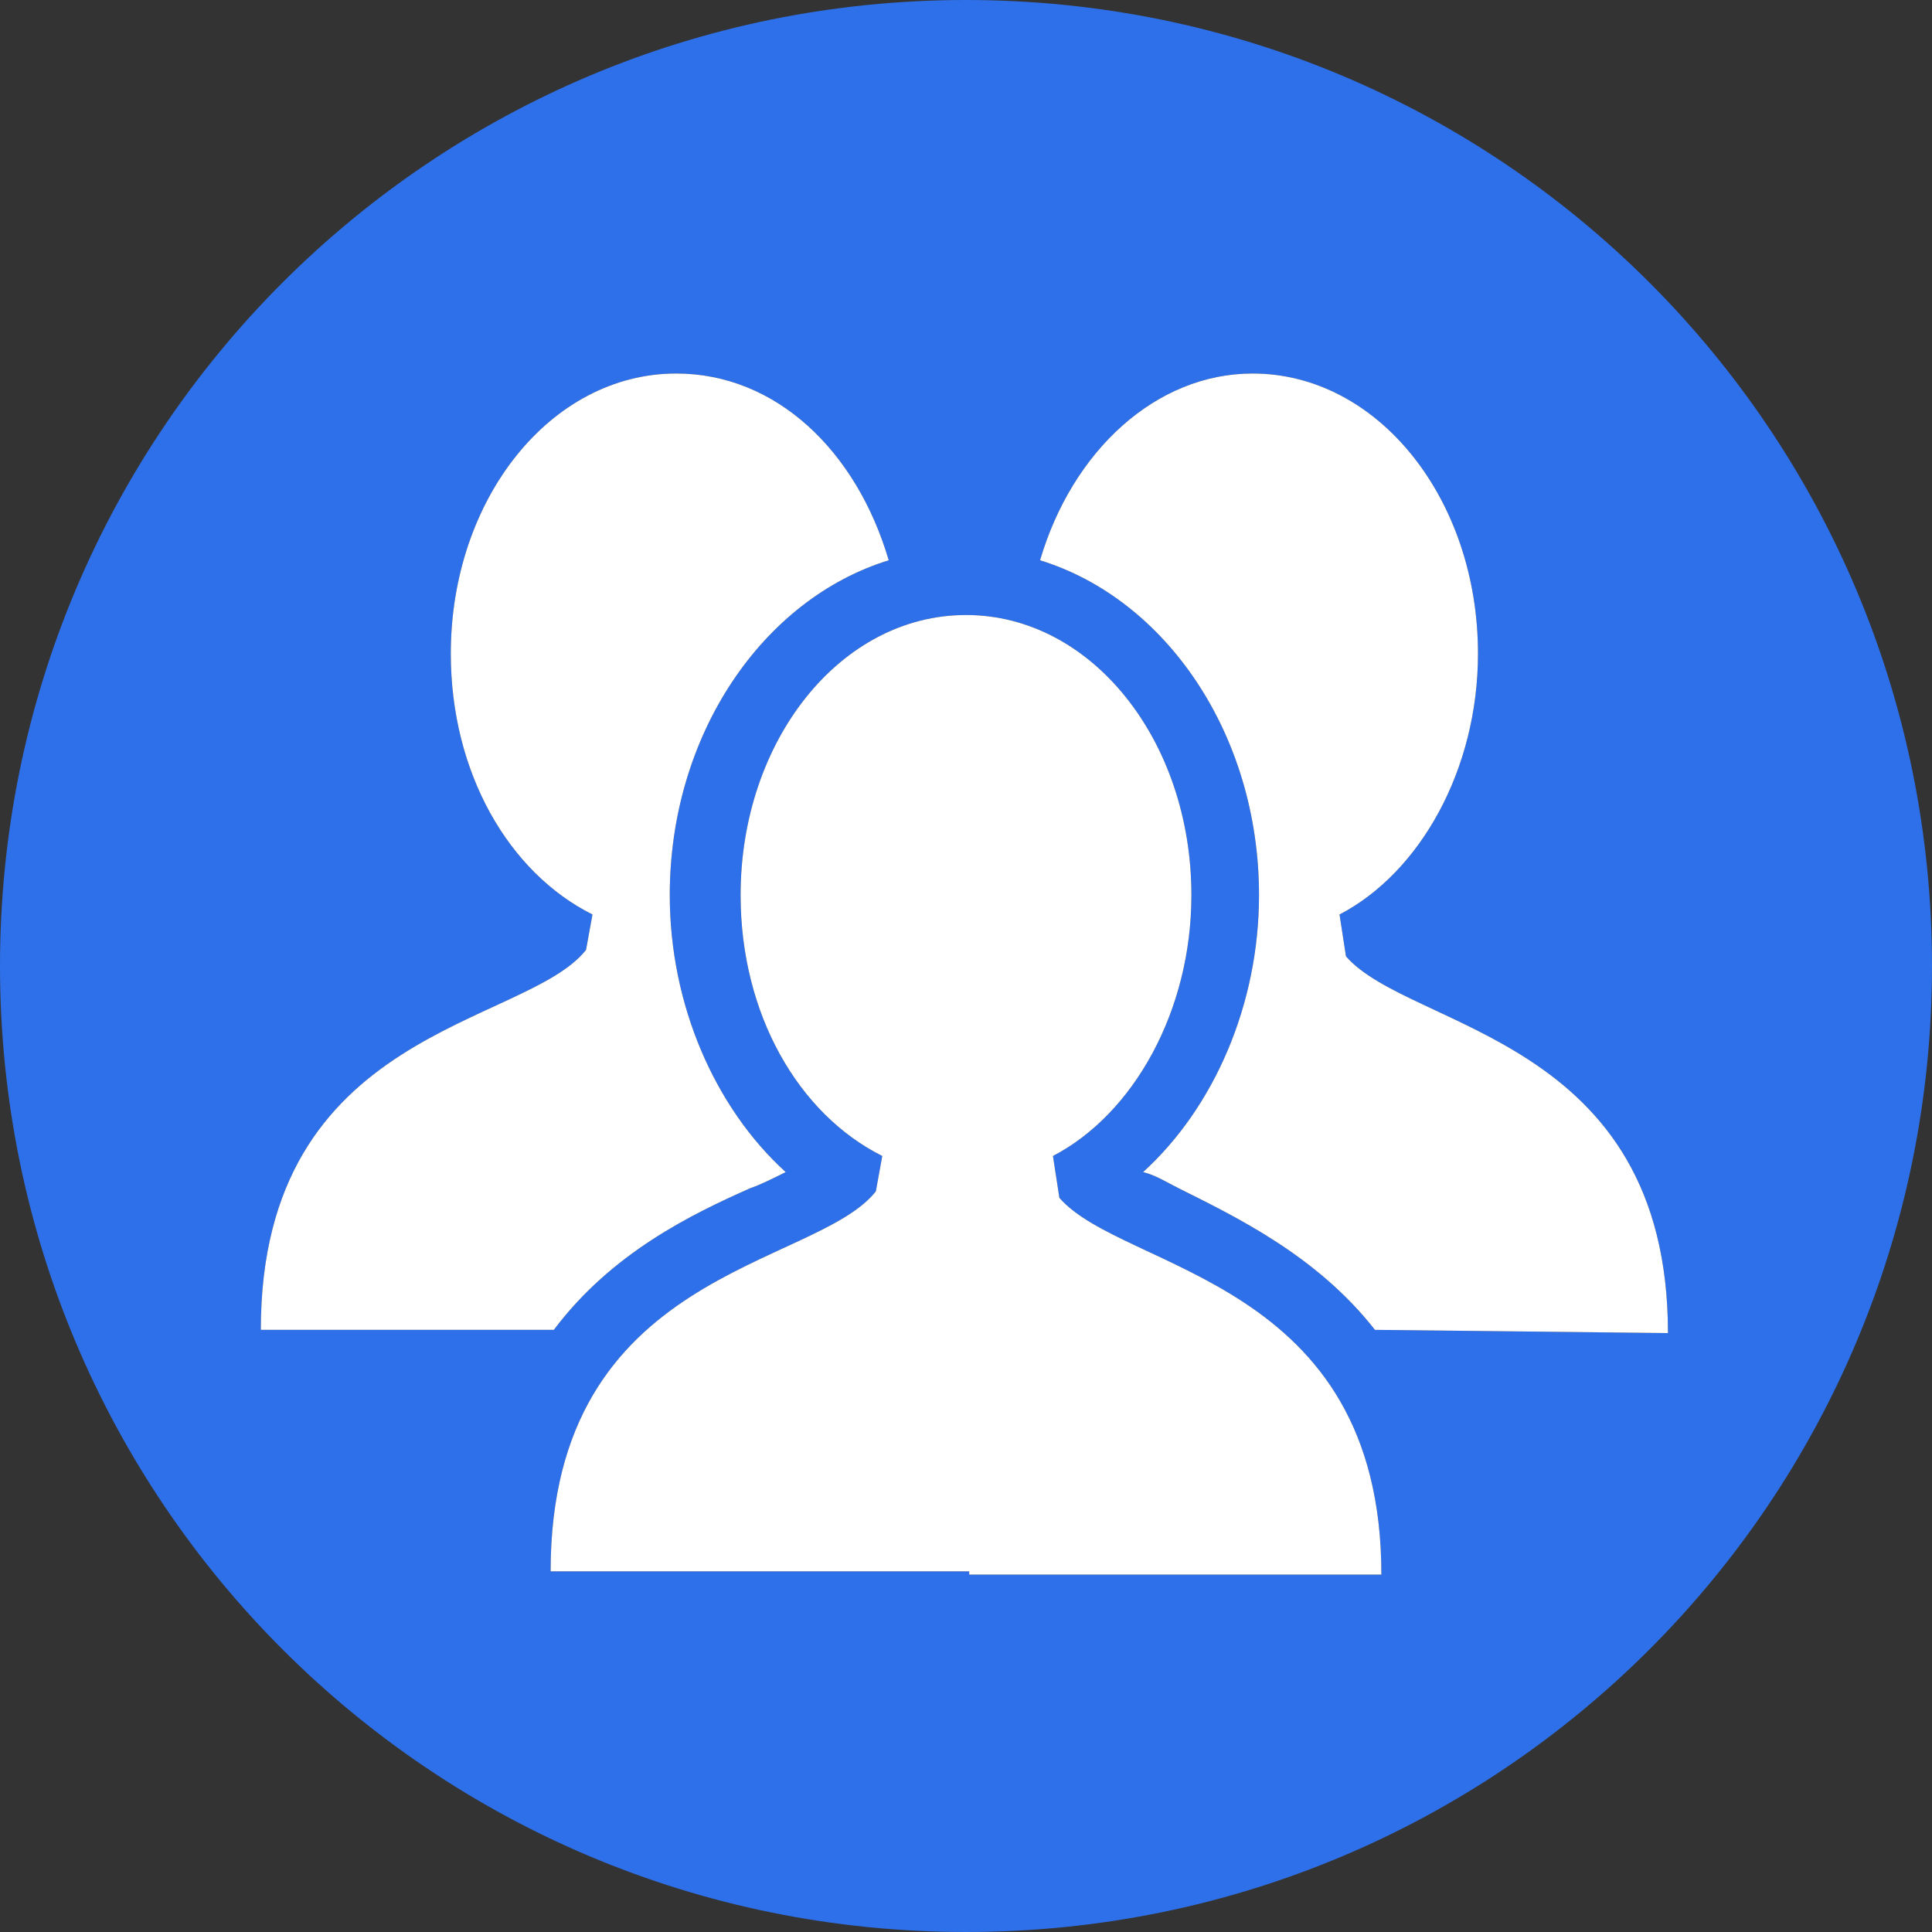 <?xml version="1.0" encoding="utf-8"?>
<!-- Generator: Adobe Illustrator 22.1.0, SVG Export Plug-In . SVG Version: 6.00 Build 0)  -->
<svg version="1.1" id="Capa_1" xmlns="http://www.w3.org/2000/svg" xmlns:xlink="http://www.w3.org/1999/xlink" x="0px" y="0px"
	 viewBox="0 0 60 60" style="enable-background:new 0 0 60 60;" xml:space="preserve">
<rect x="0" y="0" width="60" height="60" fill="#333333" stroke="none"/>
<style type="text/css">
	.st0{fill:#2E70EA;}
	.st1{fill:#FFFFFF;}
</style>
<path class="st0" d="M30,0C13.4,0,0,13.4,0,30s13.4,30,30,30s30-13.4,30-30S46.6,0,30,0z M8.1,41.3c0-9.4,8.2-9.4,10.1-11.8l0.2-1.1
	C15.8,27.1,14,24,14,20.3c0-4.8,3.1-8.7,7-8.7c3.1,0,5.6,2.4,6.6,5.8c-3.9,1.2-6.8,5.4-6.8,10.4c0,3.4,1.4,6.6,3.6,8.6
	c-0.4,0.2-0.8,0.4-1.1,0.5c-1.8,0.8-4.3,2-6.1,4.4C17.2,41.3,8.1,41.3,8.1,41.3z M30.1,48.8L30.1,48.8h-0.2H17.1
	c0-9.4,8.2-9.4,10.1-11.8l0.2-1.1c-2.6-1.3-4.4-4.4-4.4-8.1c0-4.8,3.1-8.7,7-8.7s7,3.9,7,8.7c0,3.6-1.8,6.8-4.3,8.1l0.2,1.3
	c2,2.3,10,2.5,10,11.7H30.1V48.8z M42.7,41.3L42.7,41.3c-1.8-2.3-4.3-3.5-6.1-4.4c-0.4-0.2-0.7-0.4-1.1-0.5c2.2-2,3.6-5.2,3.6-8.6
	c0-5-2.9-9.2-6.8-10.4c1-3.4,3.6-5.8,6.6-5.8c3.9,0,7,3.9,7,8.7c0,3.6-1.8,6.8-4.3,8.1l0.2,1.3c2,2.3,10,2.5,10,11.7L42.7,41.3
	L42.7,41.3z"/>
<path class="st1" d="M8.1,41.3c0-9.4,8.2-9.4,10.1-11.8l0.2-1.1C15.8,27.1,14,24,14,20.3c0-4.8,3.1-8.7,7-8.7c3.1,0,5.6,2.4,6.6,5.8
	c-3.9,1.2-6.8,5.4-6.8,10.4c0,3.4,1.4,6.6,3.6,8.6c-0.4,0.2-0.8,0.4-1.1,0.5c-1.8,0.8-4.3,2-6.1,4.4C17.2,41.3,8.1,41.3,8.1,41.3z"
	/>
<path class="st1" d="M30.1,48.8L30.1,48.8h-0.2H17.1c0-9.4,8.2-9.4,10.1-11.8l0.2-1.1c-2.6-1.3-4.4-4.4-4.4-8.1c0-4.8,3.1-8.7,7-8.7
	s7,3.9,7,8.7c0,3.6-1.8,6.8-4.3,8.1l0.2,1.3c2,2.3,10,2.5,10,11.7H30.1V48.8z"/>
<path class="st1" d="M42.7,41.3L42.7,41.3c-1.8-2.3-4.3-3.5-6.1-4.4c-0.4-0.2-0.7-0.4-1.1-0.5c2.2-2,3.6-5.2,3.6-8.6
	c0-5-2.9-9.2-6.8-10.4c1-3.4,3.6-5.8,6.6-5.8c3.9,0,7,3.9,7,8.7c0,3.6-1.8,6.8-4.3,8.1l0.2,1.3c2,2.3,10,2.5,10,11.7L42.7,41.3
	L42.7,41.3z"/>
</svg>
